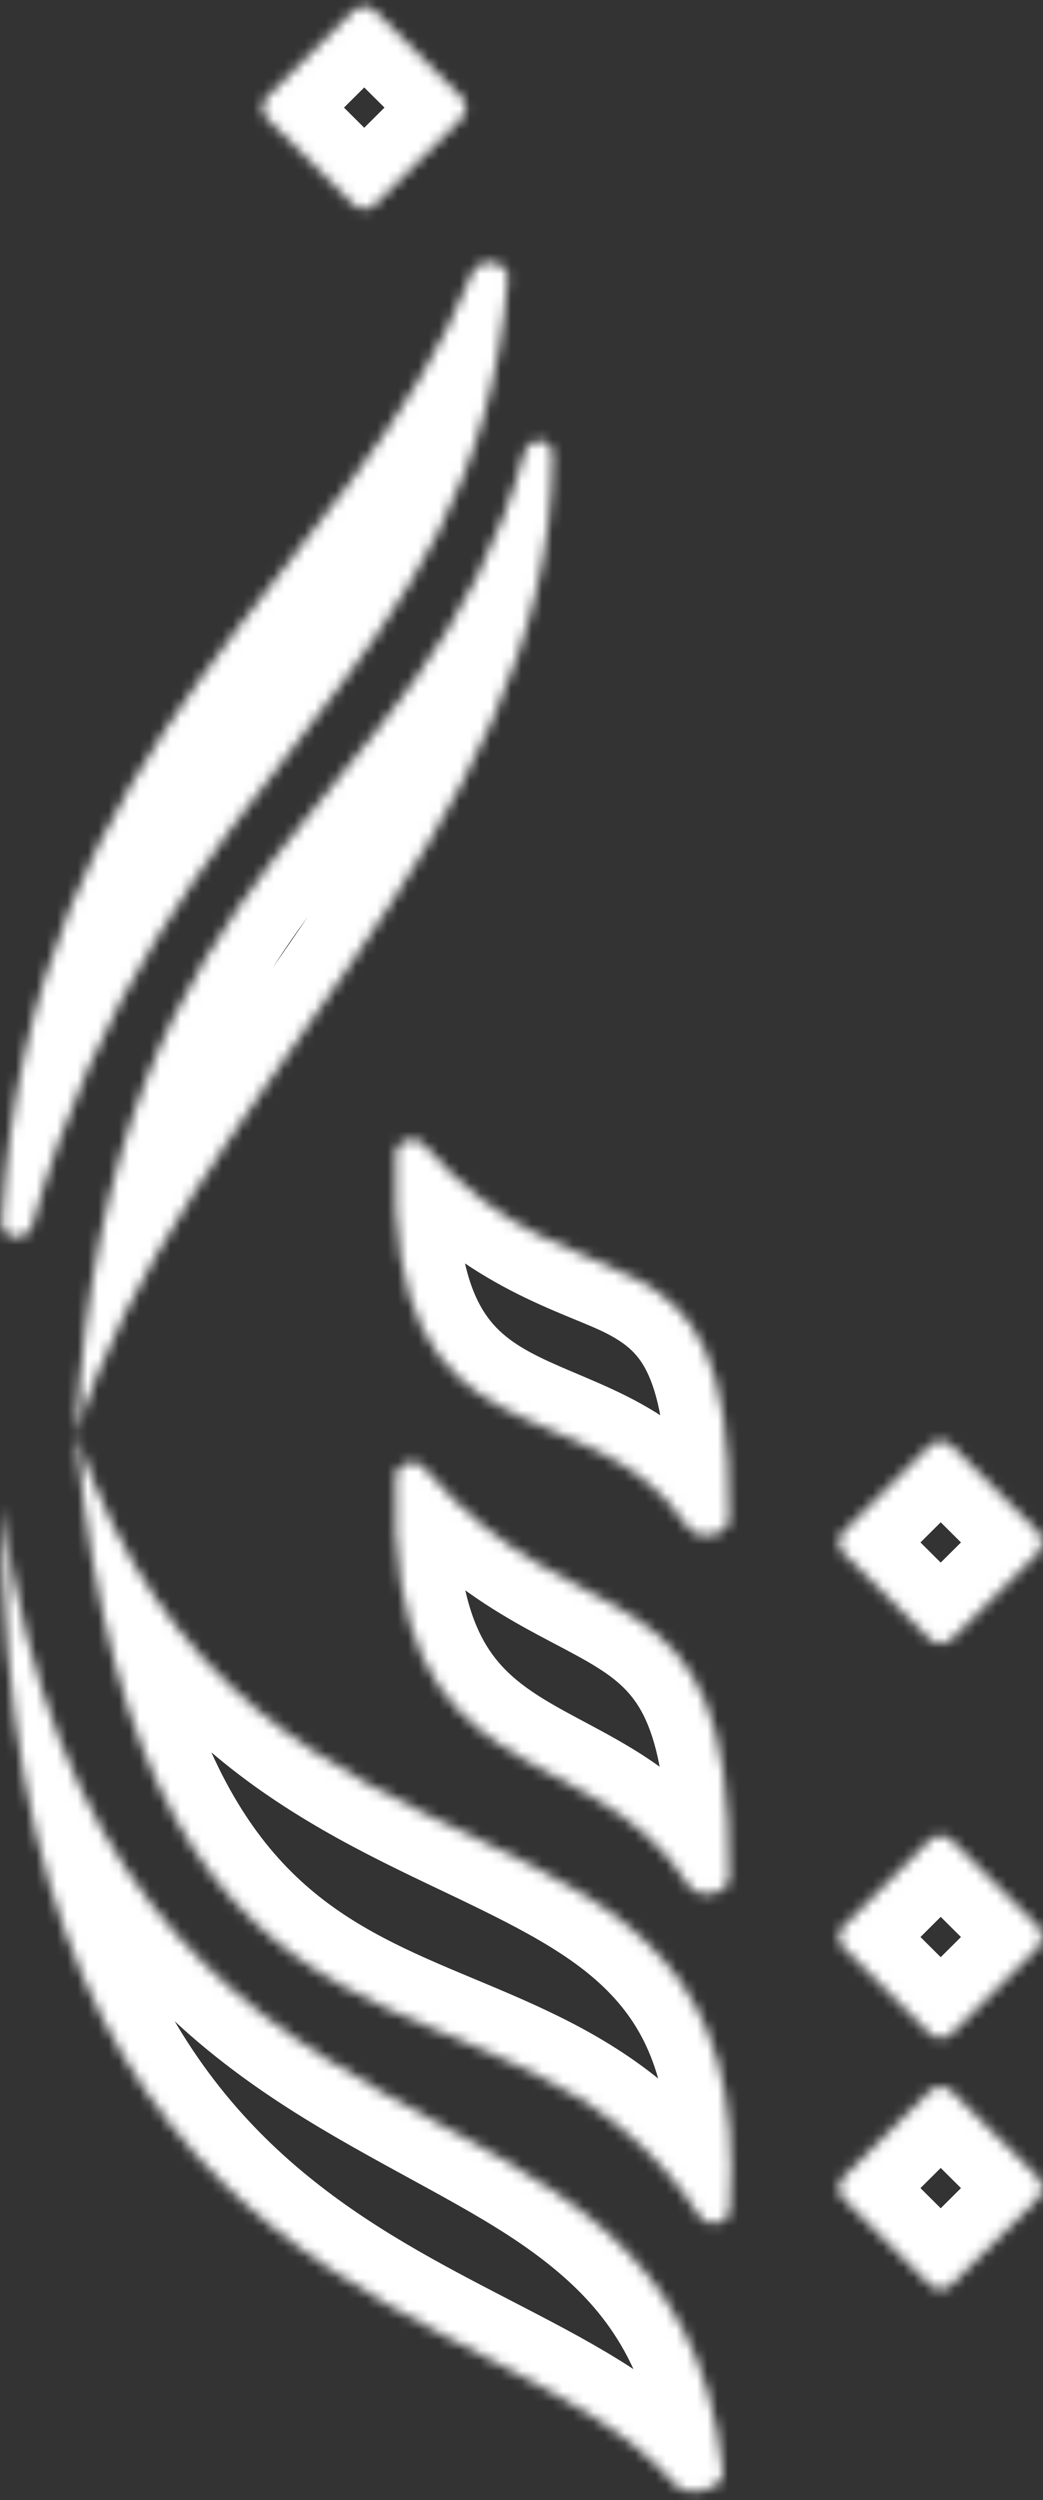 <svg width="101" height="242" viewBox="0 0 101 242" fill="none" xmlns="http://www.w3.org/2000/svg">
<rect x="0" y="0" width="101" height="242" fill="#333333" stroke="none"/>
<mask id="path-1-inside-1_182_94" fill="white">
<path d="M53.496 44.005C53.496 42.301 51.228 42.207 50.772 43.849C40.826 79.705 10.594 80.937 7.359 138.889C17.03 106.81 53.502 80.658 53.496 44.005Z"/>
<path d="M49.174 26.967C49.315 25.189 46.369 24.796 45.708 26.452C34 55.828 2.838 70.591 0.181 118.261C0.081 120.05 2.652 120.306 3.131 118.579C15.589 73.687 46.056 66.289 49.174 26.967Z"/>
<path d="M41.096 110.858C40.186 109.802 38.371 110.324 38.319 111.717C37.162 143.182 56.967 133.339 66.601 147.81C67.543 149.225 70.582 148.721 70.601 147.021C70.942 115.753 56.34 128.544 41.096 110.858Z"/>
<path d="M25.873 11.48C25.284 10.893 25.284 9.94 25.873 9.353L34.213 1.053C34.798 0.471 35.744 0.471 36.33 1.053L44.67 9.353C45.259 9.94 45.259 10.893 44.67 11.48L36.33 19.78C35.744 20.363 34.798 20.363 34.213 19.78L25.873 11.48Z"/>
<path d="M38.32 142.966C38.371 141.573 40.182 141.052 41.084 142.116C56.342 160.114 70.96 149.967 70.6 181.745C70.581 183.446 67.581 183.936 66.675 182.496C57.068 167.224 37.153 174.721 38.32 142.966Z"/>
<path d="M81.697 150.369C81.108 149.782 81.108 148.829 81.697 148.242L90.037 139.942C90.623 139.36 91.568 139.36 92.154 139.942L100.494 148.242C101.083 148.829 101.083 149.782 100.494 150.369L92.154 158.669C91.568 159.252 90.623 159.252 90.037 158.669L81.697 150.369Z"/>
<path d="M81.697 188.563C81.108 187.977 81.108 187.023 81.697 186.437L90.037 178.136C90.623 177.554 91.568 177.554 92.154 178.136L100.494 186.437C101.083 187.023 101.083 187.977 100.494 188.563L92.154 196.864C91.568 197.446 90.623 197.446 90.037 196.864L81.697 188.563Z"/>
<path d="M81.697 212.869C81.108 212.282 81.108 211.329 81.697 210.742L90.037 202.442C90.623 201.86 91.568 201.86 92.154 202.442L100.494 210.742C101.083 211.329 101.083 212.282 100.494 212.869L92.154 221.169C91.568 221.752 90.623 221.752 90.037 221.169L81.697 212.869Z"/>
<path d="M67.738 214.51C68.542 215.747 70.557 215.38 70.657 213.907C73.774 168.166 24.237 189.279 7.359 138.889C14.03 208.592 49.395 186.28 67.738 214.51Z"/>
<path d="M65.402 240.542C66.536 241.86 70.18 241.022 70.003 239.292C65.446 194.676 9.956 217.105 0.19 145.833C0.19 225.225 48.907 221.372 65.402 240.542Z"/>
</mask>
<path d="M7.359 138.889L1.369 138.554C1.352 138.856 1.358 139.159 1.387 139.46L7.359 138.889ZM0.19 145.833L6.135 145.019C5.706 141.893 2.93 139.633 -0.218 139.847C-3.366 140.062 -5.81 142.678 -5.81 145.833H0.19ZM70.003 239.292L64.034 239.902L70.003 239.292ZM65.402 240.542L69.95 236.628L65.402 240.542ZM70.657 213.907L64.671 213.5L70.657 213.907ZM67.738 214.51L62.707 217.779L67.738 214.51ZM90.037 221.169L94.27 216.916L90.037 221.169ZM92.154 221.169L87.921 216.916L92.154 221.169ZM81.697 210.742L77.464 206.489L81.697 210.742ZM90.037 202.442L85.805 198.189L90.037 202.442ZM92.154 202.442L87.921 206.695L92.154 202.442ZM100.494 188.563L104.727 192.816L100.494 188.563ZM100.494 186.437L96.262 190.69L100.494 186.437ZM90.037 196.864L94.27 192.611L90.037 196.864ZM92.154 196.864L96.386 201.117L92.154 196.864ZM81.697 186.437L85.929 190.69L81.697 186.437ZM81.697 188.563L77.464 192.816L81.697 188.563ZM90.037 178.136L94.27 182.389L90.037 178.136ZM92.154 178.136L87.921 182.389L92.154 178.136ZM100.494 150.369L96.262 146.116L100.494 150.369ZM100.494 148.242L104.727 143.989L100.494 148.242ZM90.037 158.669L94.27 154.416L90.037 158.669ZM92.154 158.669L87.921 154.416L92.154 158.669ZM81.697 148.242L77.464 143.989L81.697 148.242ZM90.037 139.942L85.805 135.689L90.037 139.942ZM92.154 139.942L87.921 144.195L92.154 139.942ZM41.084 142.116L36.507 145.996L41.084 142.116ZM44.67 11.48L40.438 7.227L44.67 11.48ZM44.67 9.353L40.438 13.606L44.67 9.353ZM34.213 19.78L29.981 24.033L34.213 19.78ZM36.33 19.78L40.562 24.033L36.33 19.78ZM25.873 11.48L21.64 15.733L25.873 11.48ZM34.213 1.053L29.981 -3.2L34.213 1.053ZM36.33 1.053L40.562 -3.2L36.33 1.053ZM41.096 110.858L36.552 114.775L41.096 110.858ZM3.131 118.579L-2.65 116.974L3.131 118.579ZM49.174 26.967L55.155 27.442L49.174 26.967ZM66.601 147.81L71.595 144.485L66.601 147.81ZM70.601 147.021L76.6 147.086L70.601 147.021ZM70.6 181.745L76.6 181.813L70.6 181.745ZM66.675 182.496L61.597 185.691L66.675 182.496ZM100.494 212.869L96.262 208.616L100.494 212.869ZM100.494 210.742L104.727 206.489L100.494 210.742ZM50.772 43.849L44.99 42.245L50.772 43.849ZM53.496 44.005L47.496 44.006L53.496 44.005ZM44.99 42.245C40.423 58.711 31.579 66.633 21.784 79.438C11.94 92.306 3.061 108.233 1.369 138.554L13.35 139.223C14.892 111.593 22.747 97.928 31.315 86.729C39.931 75.465 51.175 64.843 56.554 45.453L44.99 42.245ZM40.135 24.231C37.48 30.891 33.675 36.849 29.197 42.929C26.952 45.978 24.591 48.989 22.125 52.154C19.68 55.292 17.15 58.559 14.68 61.992C4.672 75.9 -4.398 92.592 -5.81 117.927L6.172 118.595C7.417 96.26 15.257 81.735 24.42 69.001C26.743 65.773 29.148 62.665 31.591 59.529C34.014 56.419 36.495 53.256 38.86 50.044C43.602 43.605 48.082 36.702 51.282 28.674L40.135 24.231ZM32.324 111.497C32.014 119.902 33.064 126.299 35.517 131.257C38.061 136.397 41.797 139.36 45.538 141.403C47.331 142.381 49.167 143.171 50.771 143.851C52.453 144.564 53.878 145.157 55.262 145.852C57.897 147.175 59.969 148.675 61.607 151.135L71.595 144.485C68.416 139.709 64.4 137.013 60.648 135.128C58.838 134.22 56.995 133.456 55.456 132.803C53.839 132.117 52.501 131.532 51.288 130.87C49.019 129.631 47.419 128.251 46.273 125.935C45.037 123.437 44.046 119.265 44.315 111.938L32.324 111.497ZM47.496 44.006C47.499 60.342 39.392 74.702 29.101 89.78C19.182 104.311 6.797 119.965 1.615 137.157L13.104 140.621C17.592 125.734 28.278 112.272 39.012 96.544C49.374 81.363 59.5 64.321 59.496 44.004L47.496 44.006ZM43.193 26.493C41.78 44.311 34.342 54.807 24.908 67.016C15.378 79.347 3.93 93.261 -2.65 116.974L8.913 120.183C14.79 99.005 24.805 86.774 34.403 74.353C44.096 61.809 53.45 48.946 55.155 27.442L43.193 26.493ZM29.981 -3.2L21.64 5.101L30.105 13.606L38.446 5.306L29.981 -3.2ZM21.64 15.733L29.981 24.033L38.446 15.527L30.105 7.227L21.64 15.733ZM40.562 24.033L48.902 15.733L40.438 7.227L32.097 15.527L40.562 24.033ZM48.902 5.101L40.562 -3.2L32.097 5.306L40.438 13.606L48.902 5.101ZM36.552 114.775C45.152 124.753 54.968 127.073 58.883 129.148C60.787 130.156 61.926 131.166 62.804 133.123C63.837 135.426 64.683 139.465 64.601 146.955L76.6 147.086C76.689 138.943 75.837 132.855 73.752 128.21C71.512 123.218 68.112 120.458 64.502 118.545C57.392 114.777 52.285 114.649 45.641 106.941L36.552 114.775ZM36.507 145.996C40.851 151.12 45.188 154.266 49.129 156.597C51.04 157.727 52.89 158.682 54.42 159.49C56.016 160.334 57.27 161.021 58.366 161.752C60.351 163.079 61.72 164.482 62.734 166.955C63.855 169.686 64.686 174.091 64.6 181.677L76.6 181.813C76.694 173.511 75.833 167.267 73.837 162.401C71.735 157.276 68.563 154.133 65.031 151.774C63.368 150.663 61.62 149.723 60.026 148.88C58.365 148.003 56.837 147.214 55.238 146.268C52.157 144.446 48.945 142.111 45.66 138.236L36.507 145.996ZM32.324 142.746C32.011 151.253 33.08 157.768 35.463 162.913C37.906 168.189 41.48 171.483 45.139 173.911C46.906 175.084 48.721 176.072 50.342 176.94C52.033 177.845 53.49 178.607 54.916 179.472C57.65 181.131 59.863 182.936 61.597 185.691L71.754 179.302C68.684 174.421 64.804 171.435 61.139 169.212C59.365 168.136 57.545 167.184 56.005 166.36C54.396 165.499 53.025 164.742 51.775 163.913C49.4 162.337 47.614 160.596 46.352 157.87C45.029 155.013 44.045 150.557 44.316 143.186L32.324 142.746ZM85.805 135.689L77.464 143.989L85.929 152.495L94.27 144.195L85.805 135.689ZM77.464 154.622L85.805 162.922L94.27 154.416L85.929 146.116L77.464 154.622ZM96.386 162.922L104.727 154.622L96.262 146.116L87.921 154.416L96.386 162.922ZM104.727 143.989L96.386 135.689L87.921 144.195L96.262 152.495L104.727 143.989ZM85.805 173.883L77.464 182.184L85.929 190.69L94.27 182.389L85.805 173.883ZM77.464 192.816L85.805 201.117L94.27 192.611L85.929 184.31L77.464 192.816ZM96.386 201.117L104.727 192.816L96.262 184.31L87.921 192.611L96.386 201.117ZM104.727 182.184L96.386 173.883L87.921 182.389L96.262 190.69L104.727 182.184ZM85.805 198.189L77.464 206.489L85.929 214.995L94.27 206.695L85.805 198.189ZM77.464 217.122L85.805 225.422L94.27 216.916L85.929 208.616L77.464 217.122ZM96.386 225.422L104.727 217.122L96.262 208.616L87.921 216.916L96.386 225.422ZM104.727 206.489L96.386 198.189L87.921 206.695L96.262 214.995L104.727 206.489ZM76.643 214.315C77.5 201.74 74.754 192.804 69.02 186.081C63.595 179.72 55.974 176.015 49.093 172.728C41.883 169.283 34.937 166.08 28.655 160.832C22.534 155.718 16.914 148.522 13.049 136.983L1.67 140.795C6.244 154.45 13.145 163.512 20.962 170.041C28.617 176.436 37.025 180.261 43.92 183.555C51.143 187.006 56.376 189.749 59.89 193.868C63.096 197.627 65.373 203.204 64.671 213.5L76.643 214.315ZM1.387 139.46C3.099 157.358 6.7 169.929 11.786 179.061C16.963 188.354 23.475 193.721 30.253 197.494C33.556 199.333 36.902 200.783 40.007 202.088C43.196 203.428 46.055 204.586 48.843 205.965C54.226 208.627 58.889 211.903 62.707 217.779L72.769 211.241C67.415 203.002 60.779 198.481 54.163 195.209C50.953 193.621 47.637 192.277 44.656 191.025C41.591 189.737 38.771 188.503 36.09 187.01C30.9 184.12 26.174 180.231 22.27 173.222C18.276 166.05 14.954 155.271 13.332 138.317L1.387 139.46ZM75.972 238.683C74.676 225.99 69.615 217.649 62.513 211.389C55.898 205.557 47.26 201.449 40.009 197.339C32.423 193.039 25.248 188.24 19.328 180.565C13.437 172.928 8.462 162.004 6.135 145.019L-5.754 146.648C-3.199 165.298 2.425 178.298 9.827 187.894C17.2 197.454 26.014 203.2 34.091 207.778C42.503 212.547 49.202 215.651 54.578 220.39C59.468 224.701 63.052 230.287 64.034 239.902L75.972 238.683ZM-5.81 145.833C-5.81 186.996 6.942 207.76 22.87 220.462C30.539 226.578 38.748 230.646 45.49 234.146C52.552 237.812 57.609 240.684 60.854 244.455L69.95 236.628C64.947 230.814 57.729 226.979 51.018 223.495C43.986 219.845 36.923 216.32 30.352 211.08C17.797 201.067 6.19 184.062 6.19 145.833H-5.81ZM64.034 239.902C63.832 237.922 64.843 236.539 65.503 235.944C66.088 235.418 66.583 235.279 66.722 235.243C66.898 235.199 67.17 235.157 67.574 235.221C67.914 235.276 68.996 235.519 69.95 236.628L60.854 244.455C62.375 246.223 64.339 246.856 65.675 247.07C67.076 247.295 68.46 247.182 69.666 246.877C70.836 246.581 72.28 245.99 73.534 244.861C74.862 243.665 76.263 241.528 75.972 238.683L64.034 239.902ZM64.671 213.5C64.837 211.06 66.746 209.644 68.304 209.338C69.765 209.05 71.664 209.54 72.769 211.241L62.707 217.779C64.616 220.718 67.924 221.642 70.619 221.112C73.41 220.563 76.377 218.227 76.643 214.315L64.671 213.5ZM85.805 225.422C88.731 228.334 93.46 228.334 96.386 225.422L87.921 216.916C89.677 215.169 92.514 215.169 94.27 216.916L85.805 225.422ZM77.464 206.489C74.518 209.421 74.518 214.19 77.464 217.122L85.929 208.616C87.697 210.375 87.697 213.236 85.929 214.995L77.464 206.489ZM94.27 206.695C92.514 208.442 89.677 208.442 87.921 206.695L96.386 198.189C93.46 195.277 88.731 195.277 85.805 198.189L94.27 206.695ZM104.727 192.816C107.673 189.884 107.673 185.116 104.727 182.184L96.262 190.69C94.494 188.931 94.494 186.069 96.262 184.31L104.727 192.816ZM85.805 201.117C88.731 204.028 93.46 204.028 96.386 201.117L87.921 192.611C89.677 190.864 92.514 190.864 94.27 192.611L85.805 201.117ZM77.464 182.184C74.518 185.116 74.518 189.884 77.464 192.816L85.929 184.31C87.697 186.069 87.697 188.931 85.929 190.69L77.464 182.184ZM94.27 182.389C92.514 184.136 89.677 184.136 87.921 182.389L96.386 173.883C93.46 170.972 88.731 170.972 85.805 173.883L94.27 182.389ZM104.727 154.622C107.673 151.69 107.673 146.921 104.727 143.989L96.262 152.495C94.494 150.736 94.494 147.875 96.262 146.116L104.727 154.622ZM85.805 162.922C88.731 165.834 93.46 165.834 96.386 162.922L87.921 154.416C89.677 152.669 92.514 152.669 94.27 154.416L85.805 162.922ZM77.464 143.989C74.518 146.921 74.518 151.69 77.464 154.622L85.929 146.116C87.697 147.875 87.697 150.736 85.929 152.495L77.464 143.989ZM94.27 144.195C92.514 145.942 89.677 145.942 87.921 144.195L96.386 135.689C93.46 132.777 88.731 132.777 85.805 135.689L94.27 144.195ZM45.66 138.236C43.495 135.683 40.251 135.096 37.661 135.872C35.005 136.667 32.458 139.109 32.324 142.746L44.316 143.186C44.233 145.43 42.617 146.914 41.104 147.367C39.658 147.8 37.77 147.486 36.507 145.996L45.66 138.236ZM48.902 15.733C51.848 12.801 51.848 8.032 48.902 5.101L40.438 13.606C38.67 11.847 38.67 8.986 40.438 7.227L48.902 15.733ZM29.981 24.033C32.907 26.945 37.636 26.945 40.562 24.033L32.097 15.527C33.853 13.78 36.69 13.78 38.446 15.527L29.981 24.033ZM21.64 5.101C18.694 8.032 18.694 12.801 21.64 15.733L30.105 7.227C31.873 8.986 31.873 11.847 30.105 13.606L21.64 5.101ZM38.446 5.306C36.69 7.053 33.853 7.053 32.097 5.306L40.562 -3.2C37.636 -6.112 32.907 -6.112 29.981 -3.2L38.446 5.306ZM44.315 111.938C44.233 114.191 42.608 115.665 41.115 116.114C39.691 116.543 37.82 116.247 36.552 114.775L45.641 106.941C43.463 104.413 40.229 103.85 37.657 104.623C35.016 105.418 32.458 107.85 32.324 111.497L44.315 111.938ZM-5.81 117.927C-5.921 119.92 -5.262 121.909 -3.833 123.424C-2.486 124.853 -0.761 125.542 0.819 125.706C3.978 126.034 7.776 124.278 8.913 120.183L-2.65 116.974C-1.993 114.607 0.28 113.586 2.059 113.771C2.949 113.863 4.02 114.261 4.898 115.192C5.858 116.211 6.233 117.496 6.172 118.595L-5.81 117.927ZM51.282 28.674C50.251 31.261 47.822 31.493 46.9 31.363C46.3 31.277 45.409 30.996 44.588 30.192C43.639 29.263 43.081 27.899 43.193 26.493L55.155 27.442C55.337 25.147 54.464 23.067 52.982 21.616C51.627 20.29 49.985 19.68 48.584 19.481C46.058 19.123 41.826 19.987 40.135 24.231L51.282 28.674ZM61.607 151.135C63.94 154.639 67.91 154.875 70.032 154.485C72.045 154.115 76.544 152.234 76.6 147.086L64.601 146.955C64.618 145.408 65.381 144.217 66.151 143.543C66.831 142.949 67.485 142.752 67.863 142.682C68.261 142.609 68.761 142.601 69.344 142.775C69.938 142.953 70.886 143.419 71.595 144.485L61.607 151.135ZM64.6 181.677C64.618 180.158 65.359 178.968 66.14 178.28C66.83 177.672 67.505 177.465 67.911 177.392C68.337 177.316 68.871 177.312 69.484 177.507C70.118 177.708 71.069 178.213 71.754 179.302L61.597 185.691C63.863 189.293 67.866 189.592 70.029 189.204C72.106 188.832 76.542 186.923 76.6 181.813L64.6 181.677ZM104.727 217.122C107.673 214.19 107.673 209.421 104.727 206.489L96.262 214.995C94.494 213.236 94.494 210.375 96.262 208.616L104.727 217.122ZM56.554 45.453C56.004 47.437 54.081 48.769 52.006 48.665C50.99 48.614 49.814 48.208 48.864 47.245C47.859 46.227 47.496 44.982 47.496 44.006L59.496 44.004C59.496 42.176 58.85 40.28 57.405 38.816C56.016 37.408 54.244 36.762 52.604 36.68C49.28 36.514 45.996 38.62 44.99 42.245L56.554 45.453Z" fill="white" mask="url(#path-1-inside-1_182_94)"/>
</svg>
